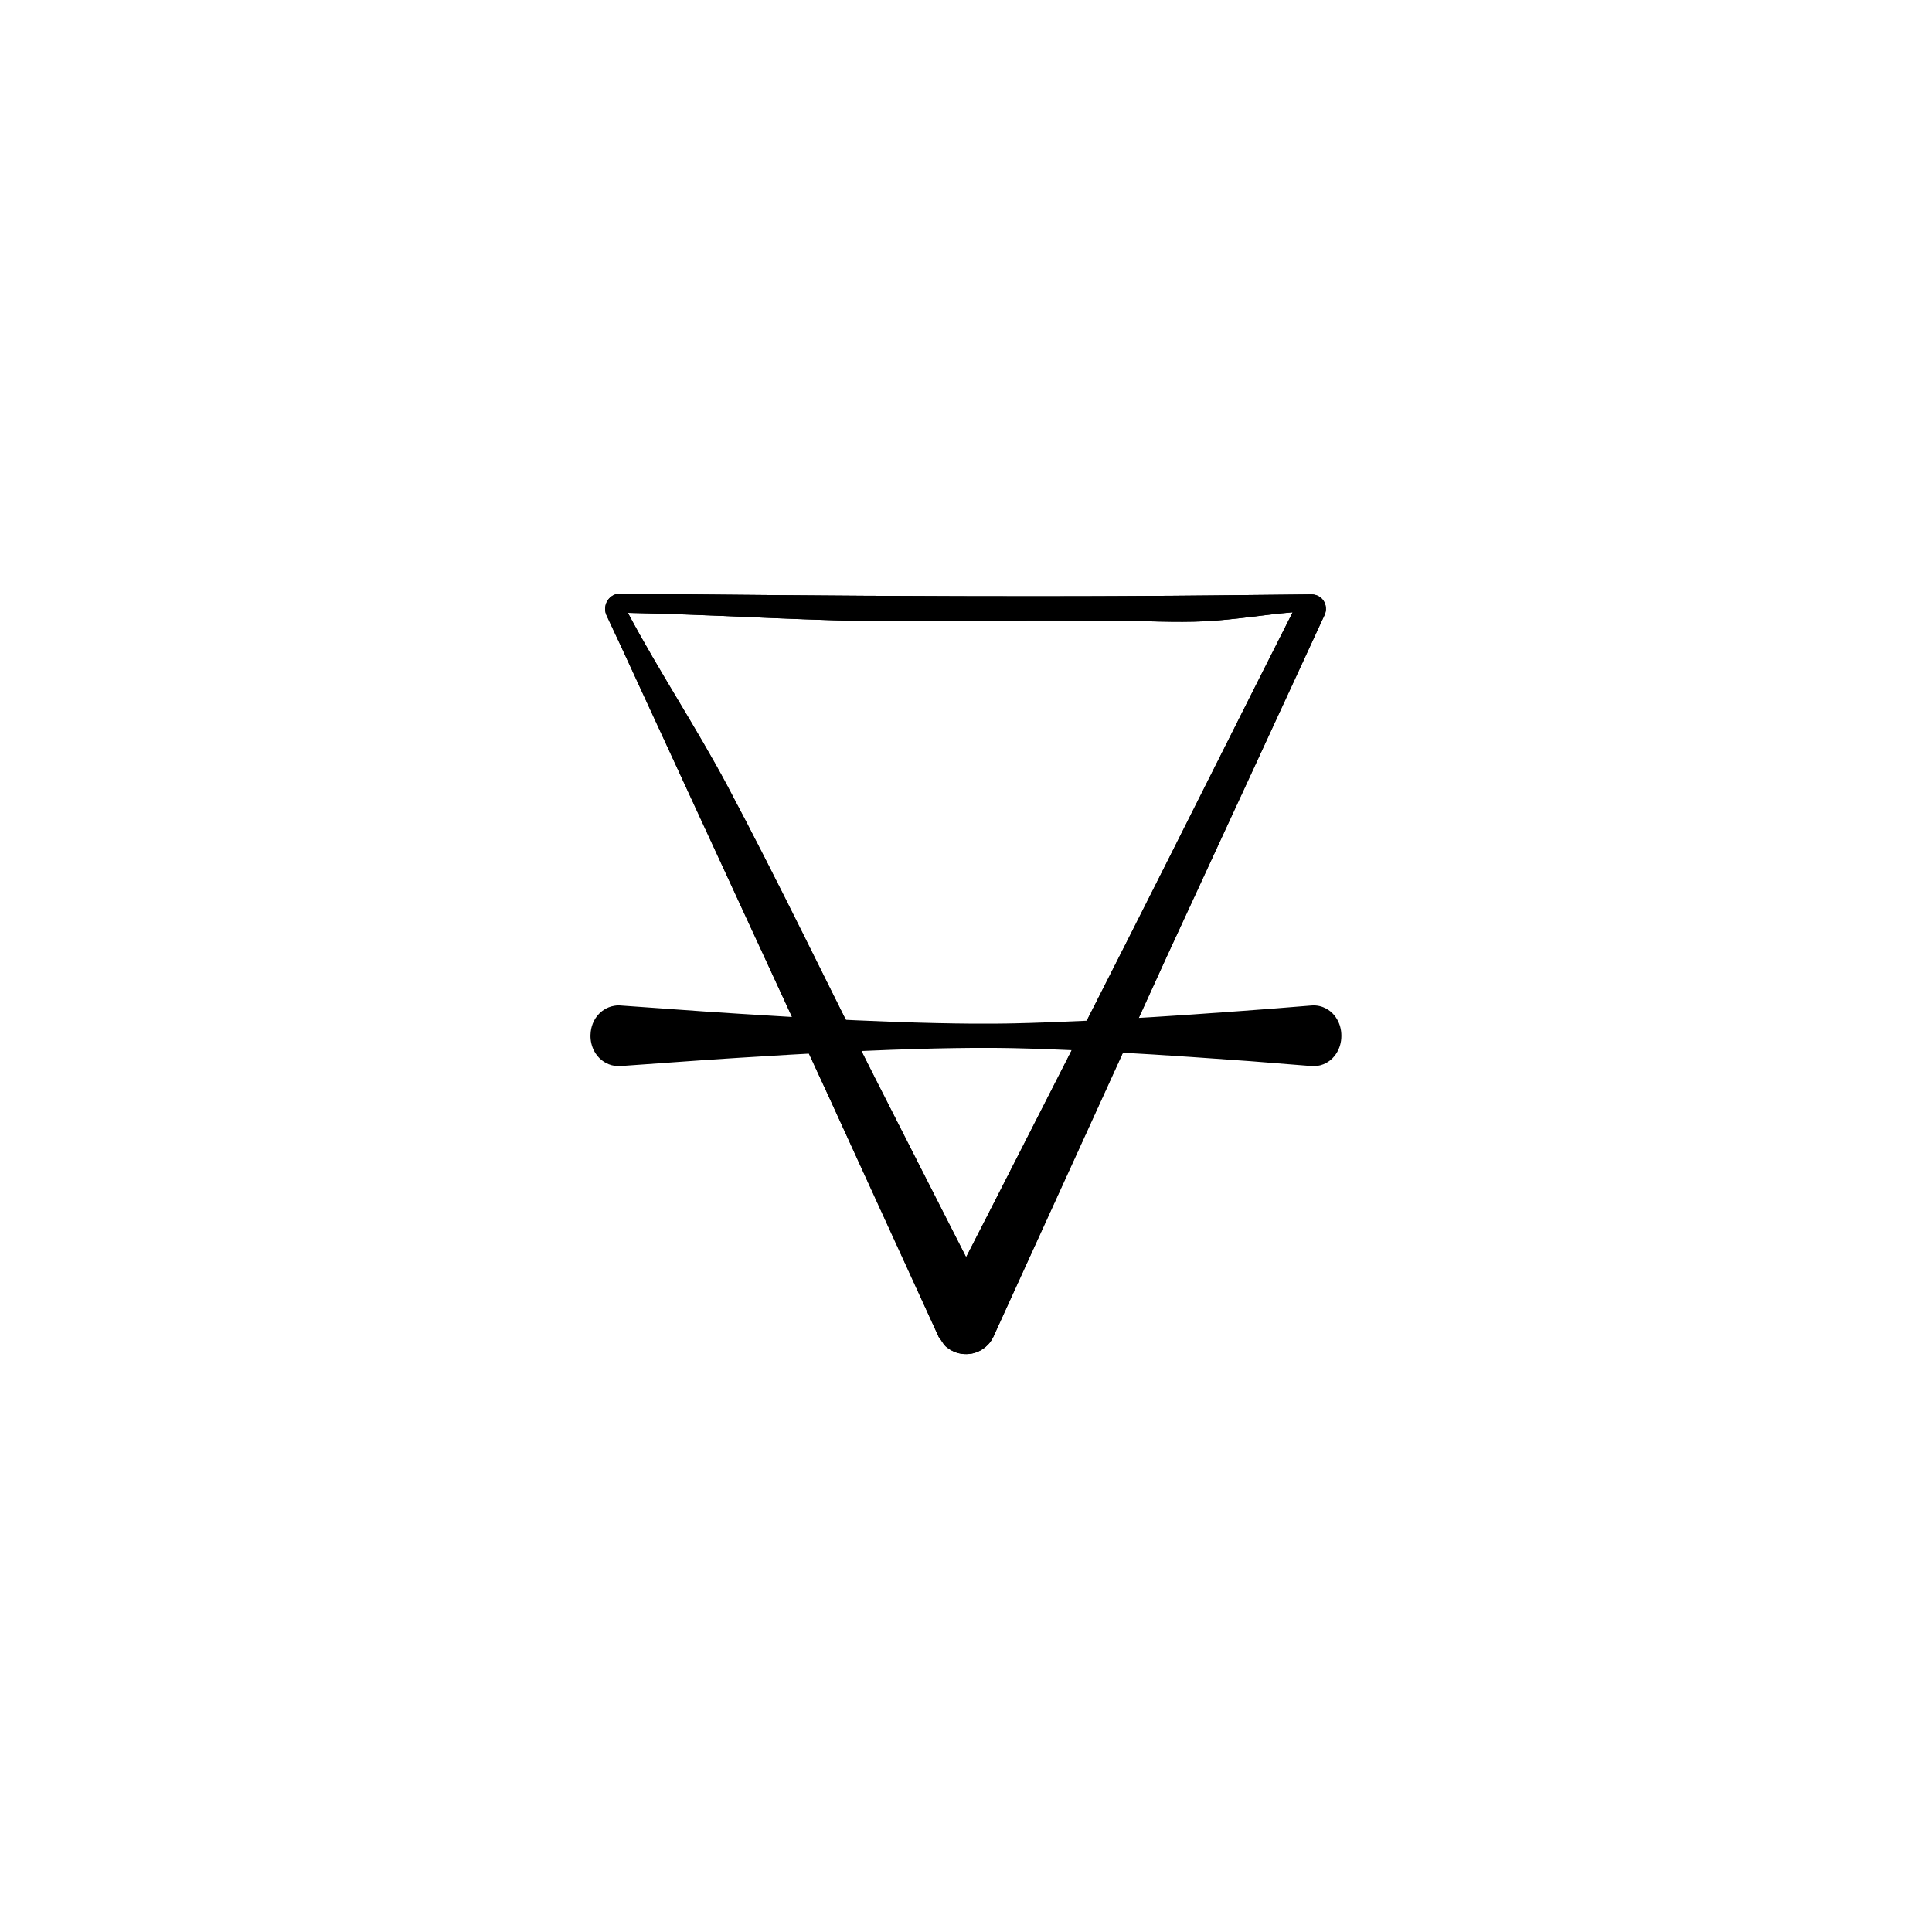 <?xml version="1.0" encoding="UTF-8" standalone="no"?>
<!DOCTYPE svg PUBLIC "-//W3C//DTD SVG 1.1//EN" "http://www.w3.org/Graphics/SVG/1.1/DTD/svg11.dtd">
<svg width="100%" height="100%" viewBox="0 0 1080 1080" version="1.1" xmlns="http://www.w3.org/2000/svg" xmlns:xlink="http://www.w3.org/1999/xlink" xml:space="preserve" xmlns:serif="http://www.serif.com/" style="fill-rule:evenodd;clip-rule:evenodd;stroke-linejoin:round;stroke-miterlimit:2;">
    <g transform="matrix(-1.142,-1.39856e-16,1.28235e-16,-1.047,1161.25,1062.51)">
        <g id="Water">
            <path d="M557.346,300.977C575.156,343.306 592.815,385.709 610.625,428.038L713.083,670.235C715.369,675.605 717.717,680.945 719.977,686.329C720.185,686.824 721.394,689.703 719.969,693.144C719.769,693.628 718.593,696.469 715.424,697.553C715.237,697.617 714.332,697.927 713,697.913C702.589,697.807 692.178,697.617 681.766,697.514C652.559,697.225 623.351,696.919 594.142,696.736C524.524,696.3 481.077,696.513 471.245,696.561C423.121,696.796 423.126,696.986 375,697.469C374.461,697.475 371.114,697.508 369.017,694.097C368.707,693.594 366.862,690.592 368.443,686.549C368.747,685.772 369.103,685.021 369.429,684.254L445.727,504.112L529.403,303.992C529.821,302.988 530.191,301.958 530.654,300.977C531.043,300.152 531.461,299.337 531.957,298.583C535.06,293.863 539.433,292.6 540.208,292.376C540.795,292.207 544,291.282 547.792,292.376C550.288,293.097 552.078,294.444 552.413,294.696C553.114,295.223 553.828,295.763 554.382,296.468C555.485,297.873 556.243,299.572 557.346,300.977ZM543.945,343.586C539.387,353.282 534.828,362.977 530.291,372.686C508.299,419.754 486.263,466.798 464.402,513.939C437.534,571.875 410.961,629.973 384.104,687.915C398.409,686.619 412.617,683.89 426.958,683.131C441.703,682.351 456.483,683.367 471.245,683.439C484.906,683.506 498.568,683.568 512.229,683.548C539.534,683.509 566.843,682.701 594.142,683.264C632.615,684.056 671.039,686.819 709.511,687.611C694.182,656.141 675.992,626.395 660.663,594.925C635.705,543.689 612.732,491.334 588.693,439.579C573.82,407.558 558.859,375.585 543.945,343.586Z"/>
        </g>
    </g>
    <g id="Earth" transform="matrix(-1,-1.22465e-16,1.22465e-16,-1,1080,1080)">
        <g transform="matrix(1.142,0,0,1.047,-81.254,17.487)">
            <path d="M557.346,300.977C575.156,343.306 592.815,385.709 610.625,428.038L713.083,670.235C715.369,675.605 717.717,680.945 719.977,686.329C720.185,686.824 721.394,689.703 719.969,693.144C719.769,693.628 718.593,696.469 715.424,697.553C715.237,697.617 714.332,697.927 713,697.913C702.589,697.807 692.178,697.617 681.766,697.514C652.559,697.225 623.351,696.919 594.142,696.736C524.524,696.3 481.077,696.513 471.245,696.561C423.121,696.796 423.126,696.986 375,697.469C374.461,697.475 371.114,697.508 369.017,694.097C368.707,693.594 366.862,690.592 368.443,686.549C368.747,685.772 369.103,685.021 369.429,684.254L445.727,504.112L529.403,303.992C529.821,302.988 530.191,301.958 530.654,300.977C531.043,300.152 531.461,299.337 531.957,298.583C535.06,293.863 539.433,292.6 540.208,292.376C540.795,292.207 544,291.282 547.792,292.376C550.288,293.097 552.078,294.444 552.413,294.696C553.114,295.223 553.828,295.763 554.382,296.468C555.485,297.873 556.243,299.572 557.346,300.977ZM543.945,343.586C539.387,353.282 534.828,362.977 530.291,372.686C508.299,419.754 486.263,466.798 464.402,513.939C437.534,571.875 410.961,629.973 384.104,687.915C398.409,686.619 412.617,683.89 426.958,683.131C441.703,682.351 456.483,683.367 471.245,683.439C484.906,683.506 498.568,683.568 512.229,683.548C539.534,683.509 566.843,682.701 594.142,683.264C632.615,684.056 671.039,686.819 709.511,687.611C694.182,656.141 675.992,626.395 660.663,594.925C635.705,543.689 612.732,491.334 588.693,439.579C573.82,407.558 558.859,375.585 543.945,343.586Z"/>
        </g>
        <g transform="matrix(-1,1.22465e-16,-1.22465e-16,-1,1080,1080)">
            <path d="M749.838,579C749.838,586.576 745.652,590.782 744.891,591.547C744.354,592.087 741.287,595.169 736.382,595.838C734.201,596.135 734.195,596.016 732.001,595.838C698.824,593.141 698.827,593.143 665.62,590.839C660.832,590.507 634.531,588.683 605.726,587.344C580.287,586.163 566.095,585.927 562.647,585.87C557.446,585.784 536.511,585.436 497.631,586.868C493.155,587.033 469.448,587.906 441.702,589.569C394.884,592.375 394.896,592.493 348.114,595.841C345.851,596.003 345.844,596.127 343.601,595.802C338.67,595.086 335.591,592.006 335.048,591.464C333.492,589.908 332.228,587.998 331.412,585.955C328.636,579 331,573.079 331.412,572.045C332.228,570.002 333.492,568.092 335.048,566.536C335.591,565.994 338.67,562.914 343.601,562.198C345.844,561.873 345.851,561.997 348.114,562.159C394.895,565.507 394.883,565.625 441.702,568.431C469.448,570.094 493.155,570.967 497.631,571.132C536.511,572.564 557.446,572.216 562.647,572.13C566.095,572.073 580.287,571.837 605.726,570.656C634.531,569.317 660.832,567.493 665.62,567.161C707.895,564.228 727.614,562.538 733,562.077C739.945,561.482 744.177,565.734 744.891,566.453C745.652,567.218 749.838,571.424 749.838,579Z"/>
        </g>
    </g>
</svg>
